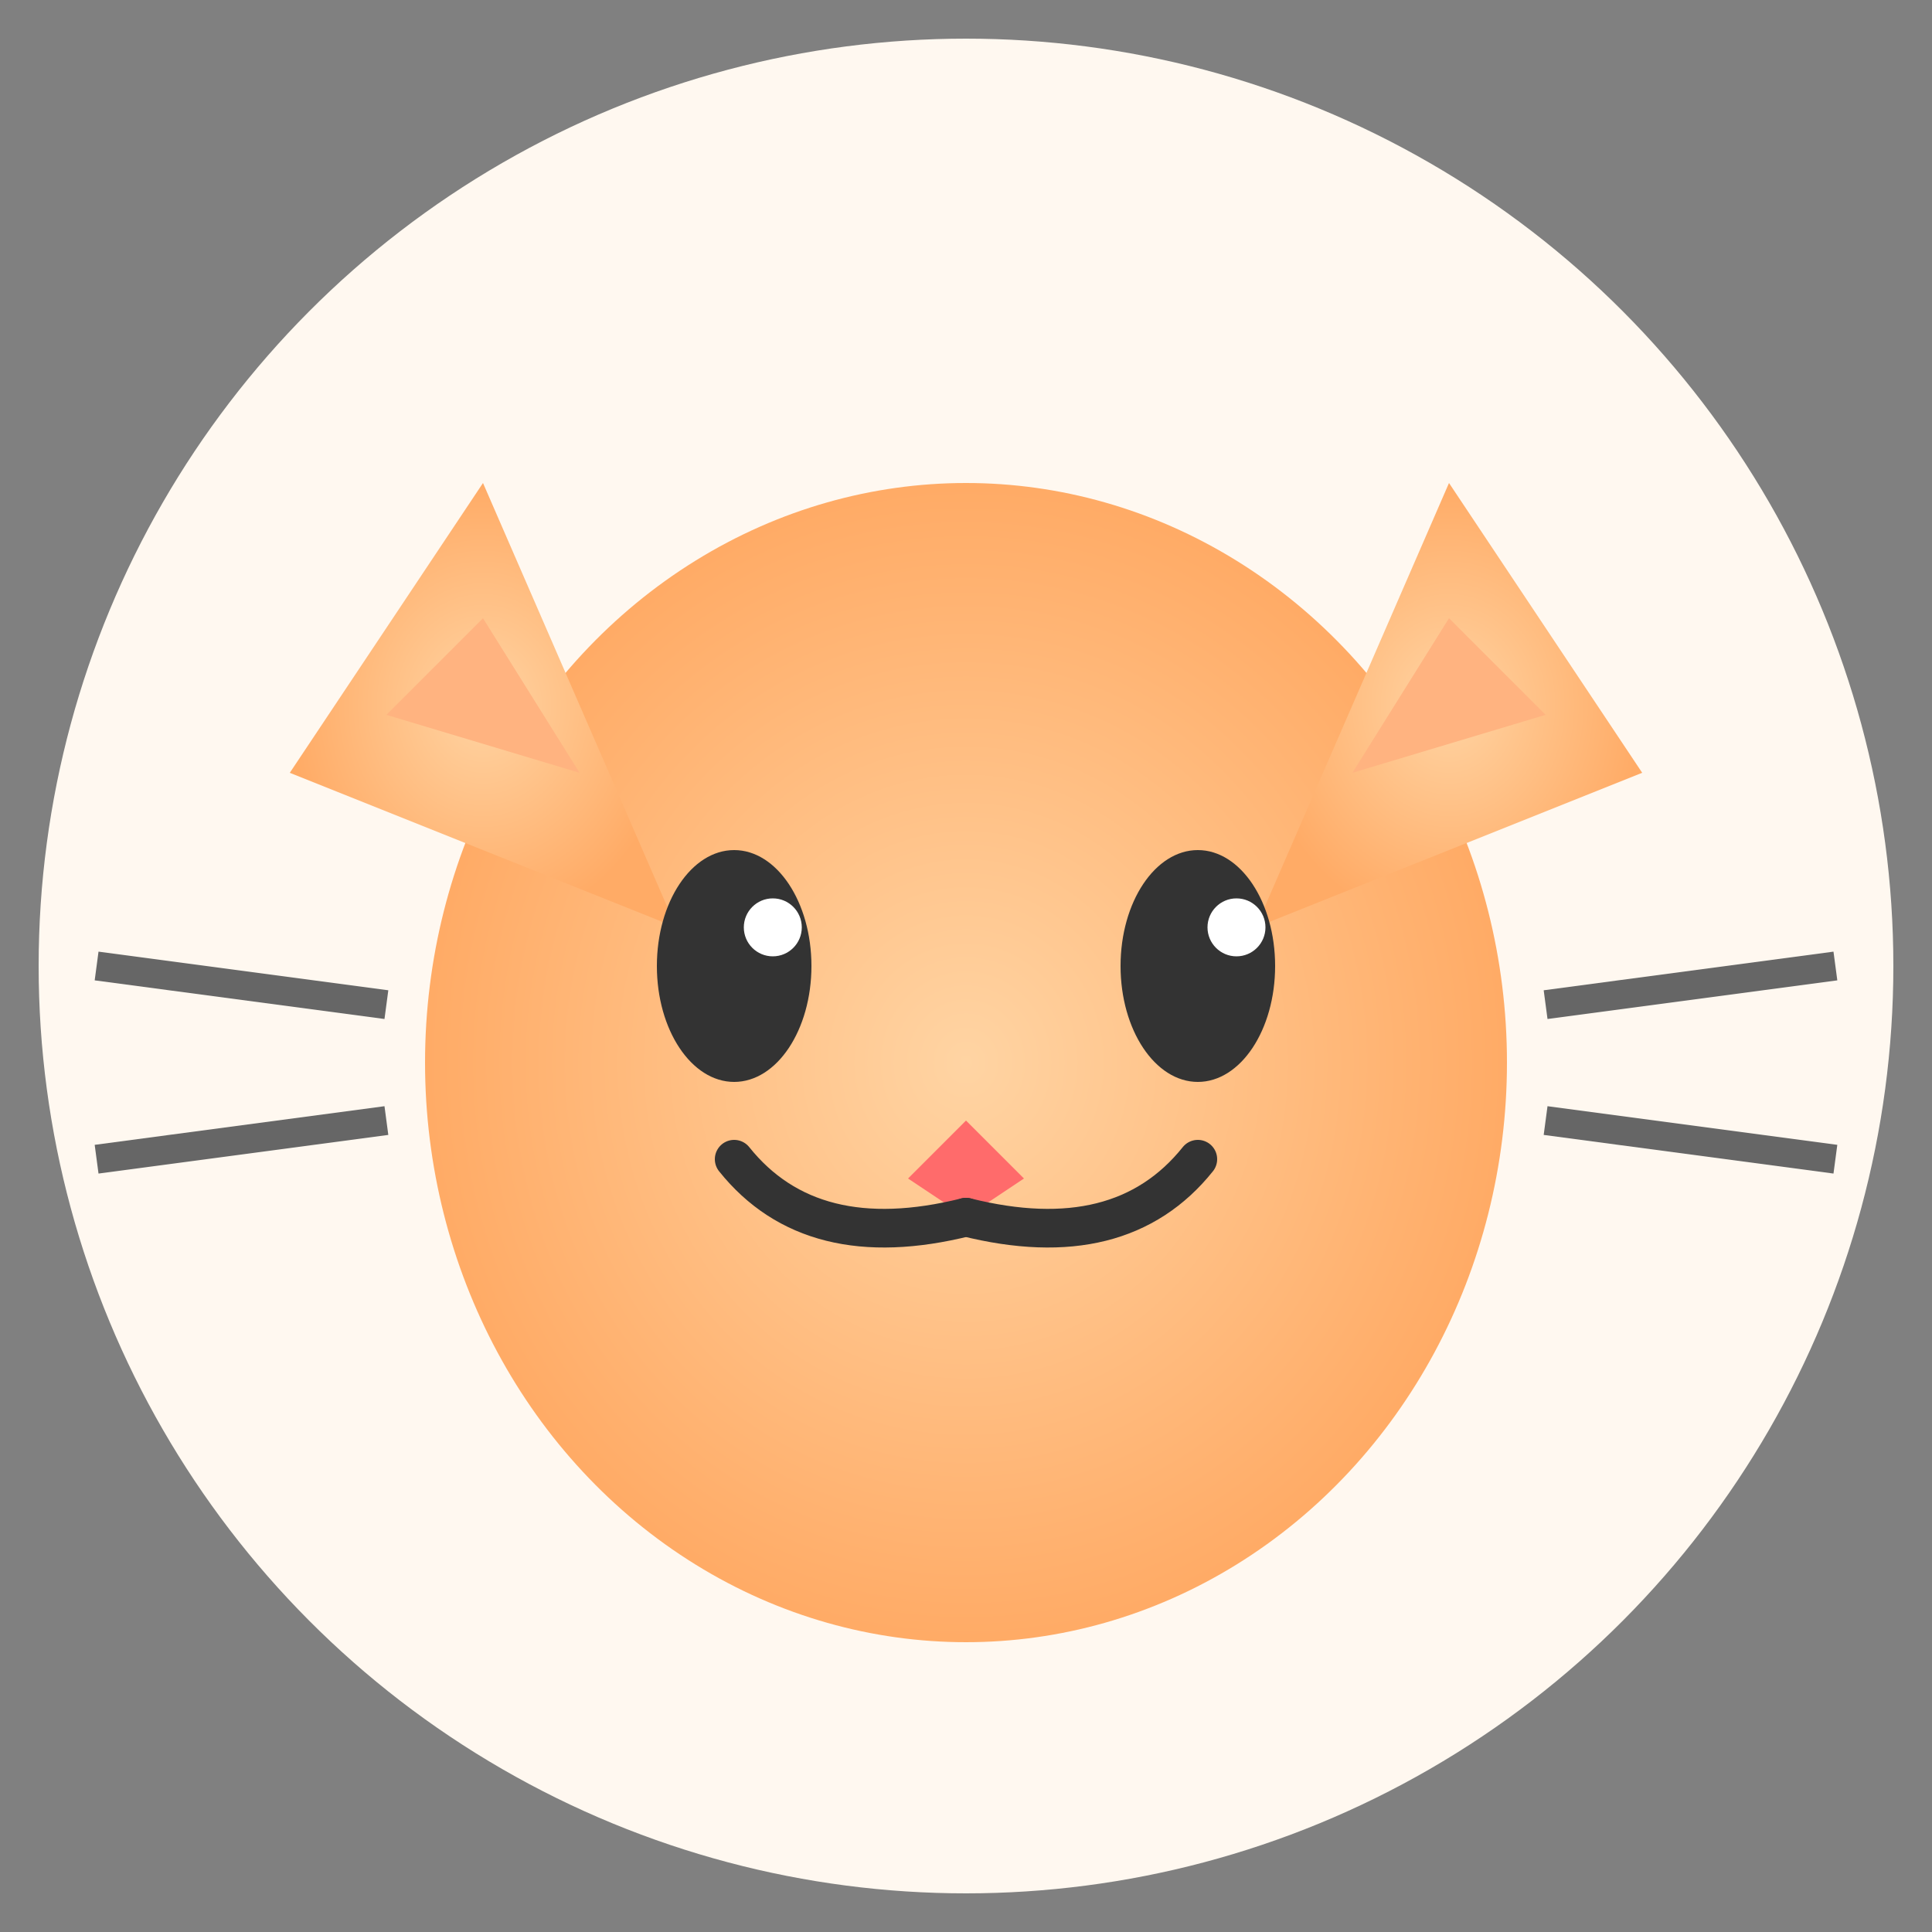 <svg xmlns="http://www.w3.org/2000/svg" viewBox="0 0 100 100">
  <rect x="0" y="0" width="100" height="100" fill="#808080" stroke="none"/>
  <defs>
    <radialGradient id="catFur">
      <stop offset="0%" stop-color="#FFD4A3"/>
      <stop offset="100%" stop-color="#FFAB66"/>
    </radialGradient>
  </defs>
  <circle cx="50" cy="50" r="48" fill="#FFF8F0"/>
  <ellipse cx="50" cy="55" rx="28" ry="30" fill="url(#catFur)"/>
  <!-- Ears -->
  <path d="M25 25 L35 48 L15 40 Z" fill="url(#catFur)"/>
  <path d="M75 25 L65 48 L85 40 Z" fill="url(#catFur)"/>
  <path d="M25 32 L30 40 L20 37 Z" fill="#FFB380"/>
  <path d="M75 32 L70 40 L80 37 Z" fill="#FFB380"/>
  <!-- Eyes -->
  <ellipse cx="38" cy="50" rx="4" ry="6" fill="#333"/>
  <ellipse cx="62" cy="50" rx="4" ry="6" fill="#333"/>
  <circle cx="40" cy="48" r="1.5" fill="#FFF"/>
  <circle cx="64" cy="48" r="1.5" fill="#FFF"/>
  <!-- Nose -->
  <path d="M50 58 L47 61 L50 63 L53 61 Z" fill="#FF6B6B"/>
  <!-- Mouth -->
  <path d="M50 63 Q42 65, 38 60" stroke="#333" stroke-width="2" fill="none" stroke-linecap="round"/>
  <path d="M50 63 Q58 65, 62 60" stroke="#333" stroke-width="2" fill="none" stroke-linecap="round"/>
  <!-- Whiskers -->
  <line x1="20" y1="52" x2="5" y2="50" stroke="#666" stroke-width="1.5"/>
  <line x1="20" y1="58" x2="5" y2="60" stroke="#666" stroke-width="1.5"/>
  <line x1="80" y1="52" x2="95" y2="50" stroke="#666" stroke-width="1.5"/>
  <line x1="80" y1="58" x2="95" y2="60" stroke="#666" stroke-width="1.5"/>
</svg>
